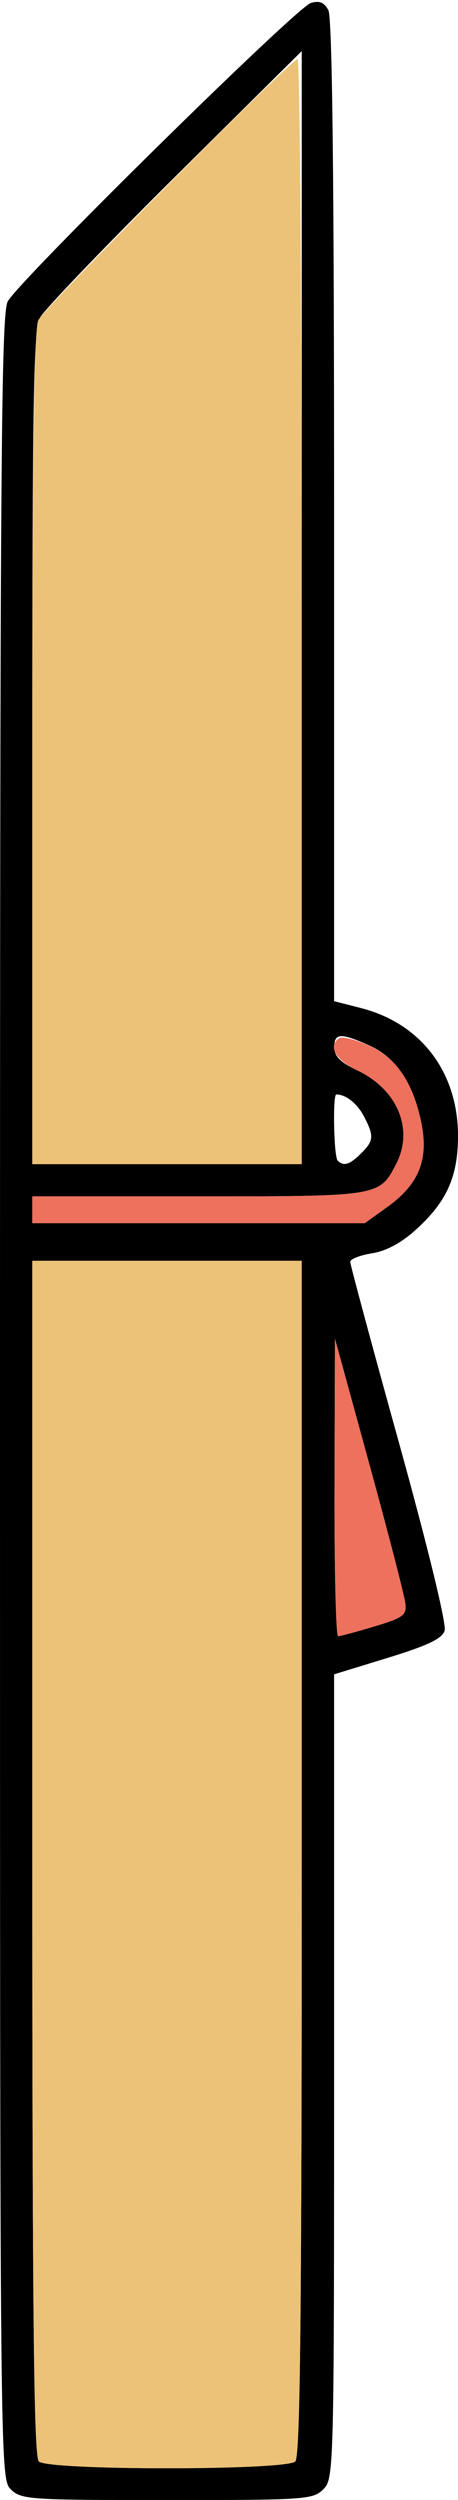 <?xml version="1.0" encoding="UTF-8" standalone="no"?>
<!DOCTYPE svg PUBLIC "-//W3C//DTD SVG 1.1//EN"
"http://www.w3.org/Graphics/SVG/1.1/DTD/svg11.dtd">
<svg width="110px" height="600px"
xmlns="http://www.w3.org/2000/svg" version="1.1">
<g transform="translate(0000, 0000) scale(1, 1)">
<path fill="#000000" stroke="none" d="
M 2.59 597.42
C 0.01 594.86 0.00 593.14 0.00 335.34
C 0.00 112.47 0.26 75.35 1.85 72.36
C 4.50 67.40 71.25 1.70 74.66 0.71
C 76.72 0.10 77.87 0.58 78.86 2.43
C 79.80 4.17 80.24 42.15 80.24 122.64
L 80.24 240.28
L 86.67 241.92
C 101.11 245.61 110.00 257.30 110.00 272.63
C 110.00 282.45 107.26 288.50 99.75 295.24
C 96.33 298.33 92.70 300.26 89.31 300.79
C 86.46 301.25 84.12 302.16 84.12 302.85
C 84.12 303.52 89.40 323.12 95.87 346.42
C 102.83 371.55 107.27 389.82 106.79 391.35
C 106.17 393.28 102.77 394.91 93.10 397.88
L 80.24 401.83
L 80.24 498.33
C 80.24 593.14 80.18 594.90 77.65 597.42
C 75.19 599.87 73.34 600.00 40.12 600.00
C 6.90 600.00 5.05 599.87 2.59 597.42
M 70.92 590.73
C 72.11 589.55 72.47 555.62 72.47 445.88
L 72.47 302.58
L 40.12 302.58
L 7.76 302.58
L 7.76 445.88
C 7.76 555.62 8.13 589.55 9.32 590.73
C 11.52 592.92 68.72 592.92 70.92 590.73
M 89.94 390.33
C 96.84 388.25 97.67 387.64 97.37 384.88
C 97.19 383.16 93.31 368.15 88.74 351.50
L 80.44 321.24
L 80.34 356.97
C 80.29 376.62 80.68 392.69 81.21 392.69
C 81.74 392.68 85.67 391.61 89.94 390.33
M 93.09 289.62
C 100.66 284.16 103.01 278.24 101.17 269.33
C 99.21 259.87 95.13 253.82 88.78 250.94
C 81.83 247.82 80.22 247.89 80.29 251.39
C 80.31 253.51 81.80 254.99 85.77 256.87
C 95.48 261.45 99.47 271.04 95.13 279.39
C 91.09 287.14 91.18 287.12 47.60 287.12
L 7.76 287.12
L 7.76 290.34
L 7.76 293.56
L 47.69 293.56
L 87.61 293.56
L 93.09 289.62
M 72.47 145.83
L 72.47 12.26
L 41.97 42.50
C 25.20 59.14 10.64 74.32 9.62 76.22
C 8.05 79.16 7.76 95.33 7.76 179.55
L 7.76 279.40
L 40.12 279.40
L 72.47 279.40
L 72.47 145.83
M 86.71 276.82
C 89.80 273.75 89.88 272.68 87.40 267.90
C 85.81 264.84 83.06 262.66 80.78 262.66
C 79.87 262.66 80.17 277.62 81.10 278.54
C 82.54 279.97 83.99 279.53 86.71 276.82"/>
<path fill="#ecc278" stroke="none" d="
M 9.32 590.73
C 8.13 589.55 7.76 555.62 7.76 445.88
L 7.76 302.58
L 40.12 302.58
L 72.47 302.58
L 72.47 445.88
C 72.47 555.62 72.11 589.55 70.92 590.73
C 68.72 592.92 11.52 592.92 9.32 590.73"/>
<path fill="#ecc278" stroke="none" d="
M 7.76 179.52
C 7.76 109.13 8.19 78.82 9.20 76.84
C 10.81 73.69 69.96 14.16 71.49 14.16
C 72.03 14.16 72.47 73.84 72.47 146.78
L 72.47 279.40
L 40.12 279.40
L 7.76 279.40
L 7.76 179.52"/>
<path fill="#ed715d" stroke="none" d="
M 80.34 356.97
L 80.44 321.24
L 88.74 351.50
C 93.31 368.15 97.19 383.16 97.37 384.88
C 97.67 387.64 96.84 388.25 89.94 390.33
C 85.67 391.61 81.74 392.68 81.21 392.69
C 80.68 392.69 80.29 376.62 80.34 356.97"/>
<path fill="#ed715d" stroke="none" d="
M 7.76 290.34
L 7.76 287.12
L 47.60 287.12
C 91.18 287.12 91.09 287.14 95.13 279.39
C 99.47 271.04 95.48 261.45 85.77 256.87
C 80.57 254.41 78.64 250.92 81.52 249.15
C 82.22 248.72 85.33 249.48 88.43 250.84
C 95.13 253.79 99.16 259.62 101.17 269.33
C 103.01 278.24 100.66 284.16 93.09 289.62
L 87.61 293.56
L 47.69 293.56
L 7.76 293.56
L 7.76 290.34"/>
</g>
</svg>

